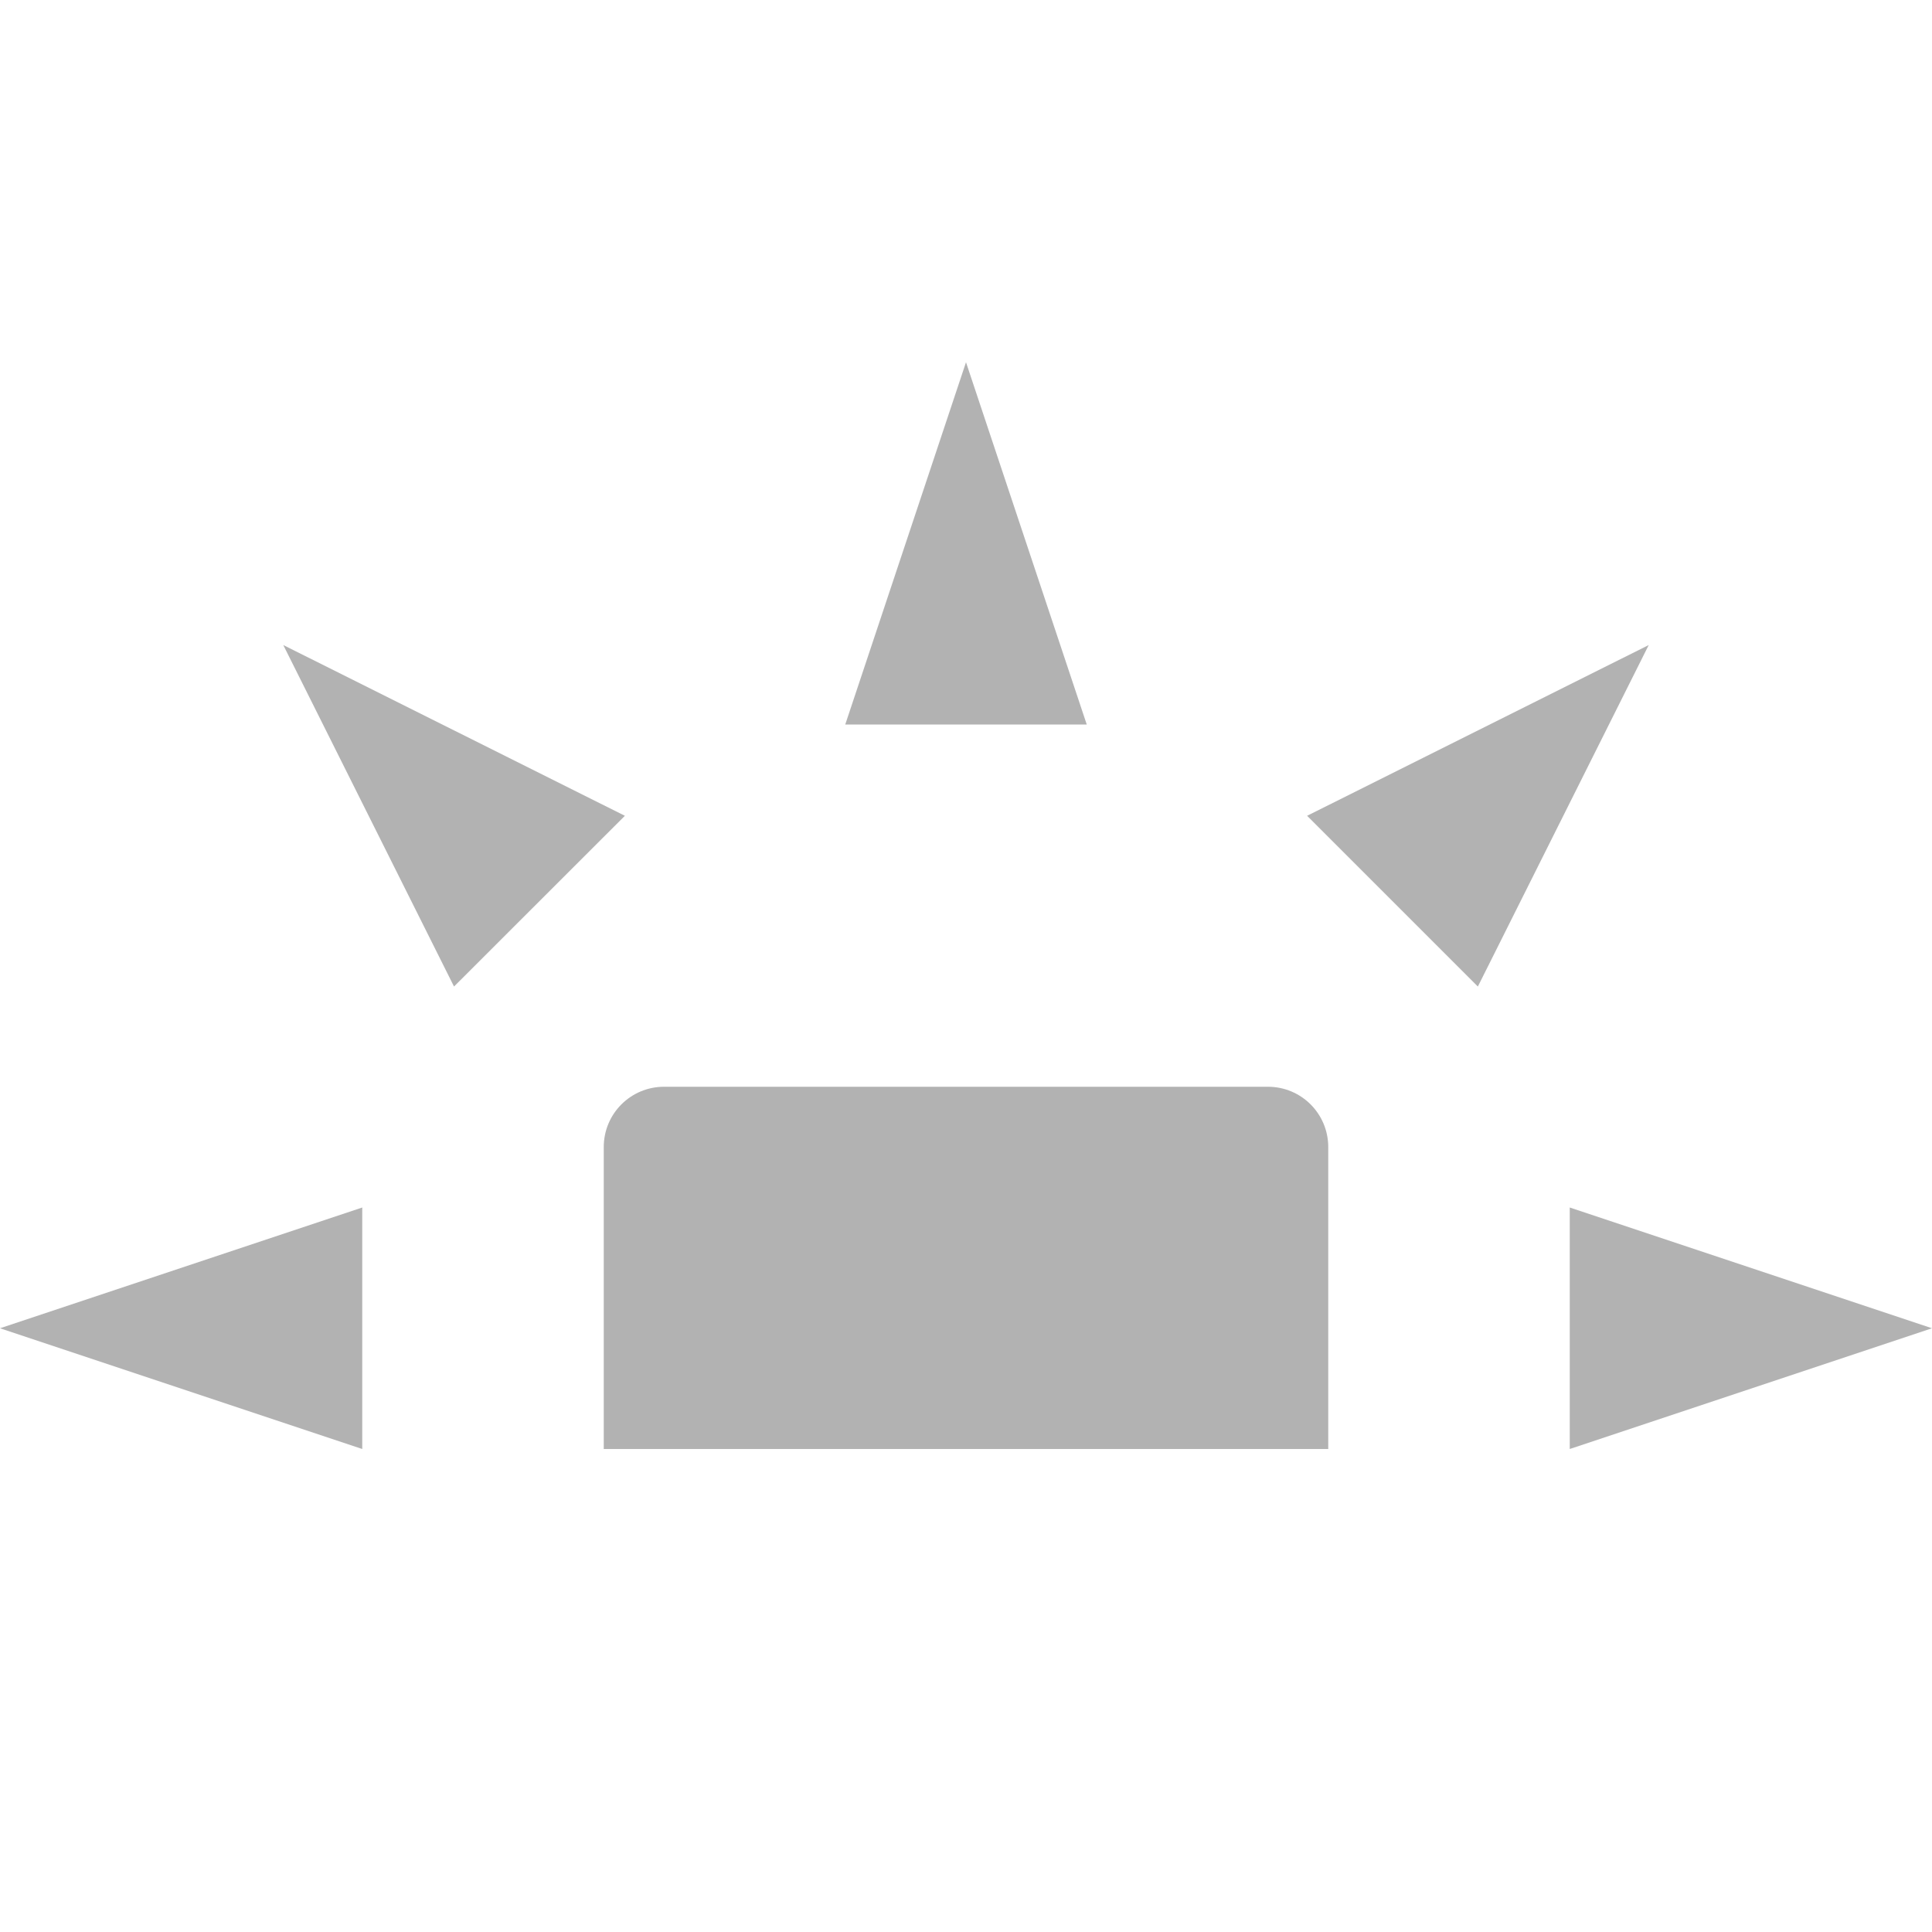 <svg xmlns="http://www.w3.org/2000/svg" width="16" height="16" version="1.1">
 <path style="fill:#b2b2b2" d="M 5.5,9 C 5.223,9 5,9.223 5,9.5 V 12 H 11 V 9.5 C 11,9.223 10.777,9 10.5,9 Z"/>
 <path style="fill:#b2b2b2" d="M 3,12 V 10 L 0,11 Z"/>
 <path style="fill:#b2b2b2" d="M 7,6 H 9 L 8,3 Z"/>
 <path style="fill:#b2b2b2" d="M 13,10 V 12 L 16,11 Z"/>
 <path style="fill:#b2b2b2" d="M 10.825,6.756 12.239,8.17 13.654,5.342 Z"/>
 <path style="fill:#b2b2b2" d="M 3.76,8.17 5.175,6.756 2.346,5.342 Z"/>
</svg>
